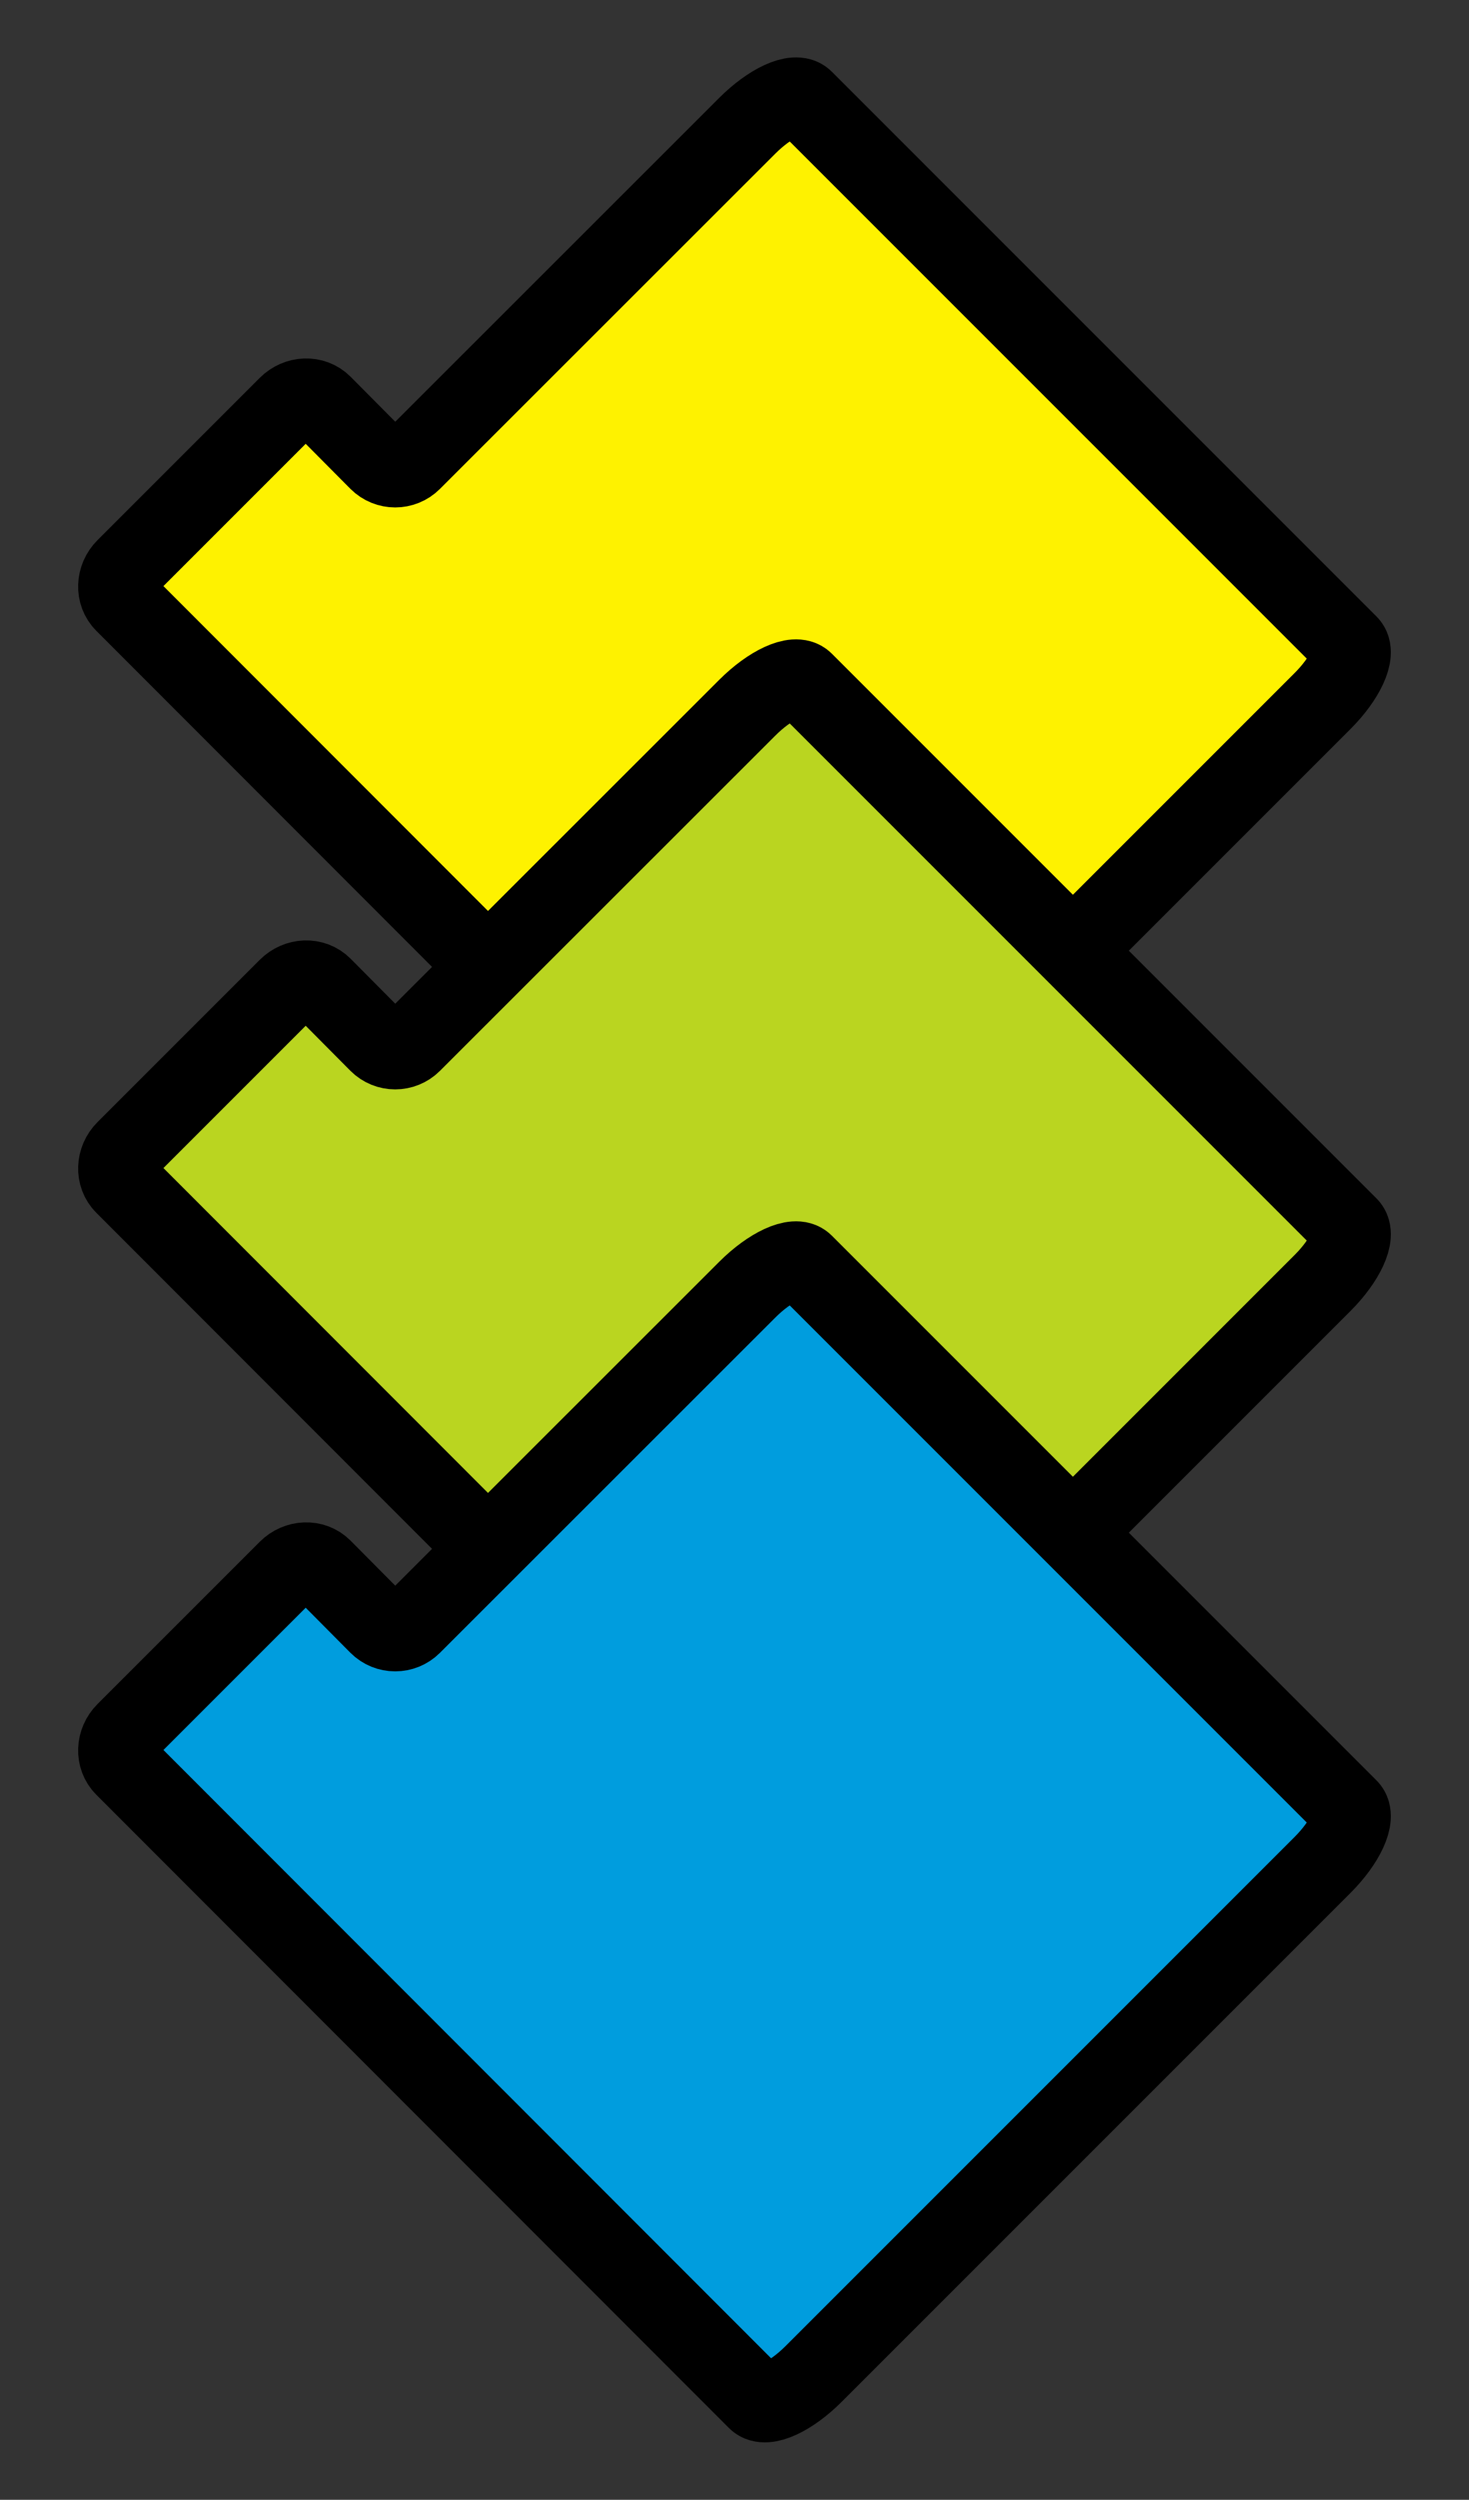 <?xml version="1.0" encoding="utf-8"?>
<!-- Generator: Adobe Illustrator 16.0.0, SVG Export Plug-In . SVG Version: 6.00 Build 0)  -->
<!DOCTYPE svg PUBLIC "-//W3C//DTD SVG 1.1//EN" "http://www.w3.org/Graphics/SVG/1.1/DTD/svg11.dtd">
<svg version="1.1" id="Layer_1" xmlns="http://www.w3.org/2000/svg" xmlns:xlink="http://www.w3.org/1999/xlink" x="0px" y="0px" width="185.723px" height="316px" viewBox="0 0 185.723 316" enable-background="new 0 0 185.723 316" xml:space="preserve">
	<rect x="0" y="0" width="185.723" height="316" fill="#333333" stroke="none"/>
	<path fill="#FEF200" stroke="#000000" stroke-width="10" stroke-miterlimit="10" d="M47.844,58.266c1.172,1.172,3.071,1.172,4.243,0L94.482,15.89c2.881-2.88,6.084-4.354,7.15-3.288l68.863,68.866c1.066,1.066-0.404,4.267-3.287,7.148l-64.359,64.36c-2.883,2.88-6.084,4.355-7.15,3.289L15.713,76.208c-1.172-1.172-1.101-3.142,0.157-4.4l20.505-20.505c1.258-1.259,3.228-1.329,4.4-0.157L47.844,58.266z"/>
	<path fill="#BAD520" stroke="#000000" stroke-width="10" stroke-miterlimit="10" d="M47.844,131.832c1.172,1.172,3.071,1.172,4.243,0l42.396-42.376c2.881-2.88,6.084-4.354,7.15-3.288l68.863,68.866c1.066,1.066-0.404,4.268-3.287,7.149l-64.359,64.361c-2.883,2.881-6.084,4.355-7.15,3.287l-79.986-80.057c-1.172-1.172-1.101-3.142,0.157-4.4l20.505-20.505c1.258-1.259,3.228-1.329,4.4-0.157L47.844,131.832z"/>
	<path fill="#009DDE" stroke="#000000" stroke-width="10" stroke-miterlimit="10" d="M47.843,205.399c1.172,1.172,3.071,1.172,4.243,0l42.396-42.377c2.881-2.879,6.083-4.355,7.149-3.287l68.864,68.865c1.066,1.066-0.405,4.268-3.287,7.148l-64.36,64.36c-2.882,2.881-6.083,4.355-7.149,3.287l-79.986-80.056c-1.172-1.172-1.101-3.141,0.157-4.4l20.505-20.504c1.258-1.26,3.228-1.33,4.4-0.158L47.843,205.399z"/>
</svg>
